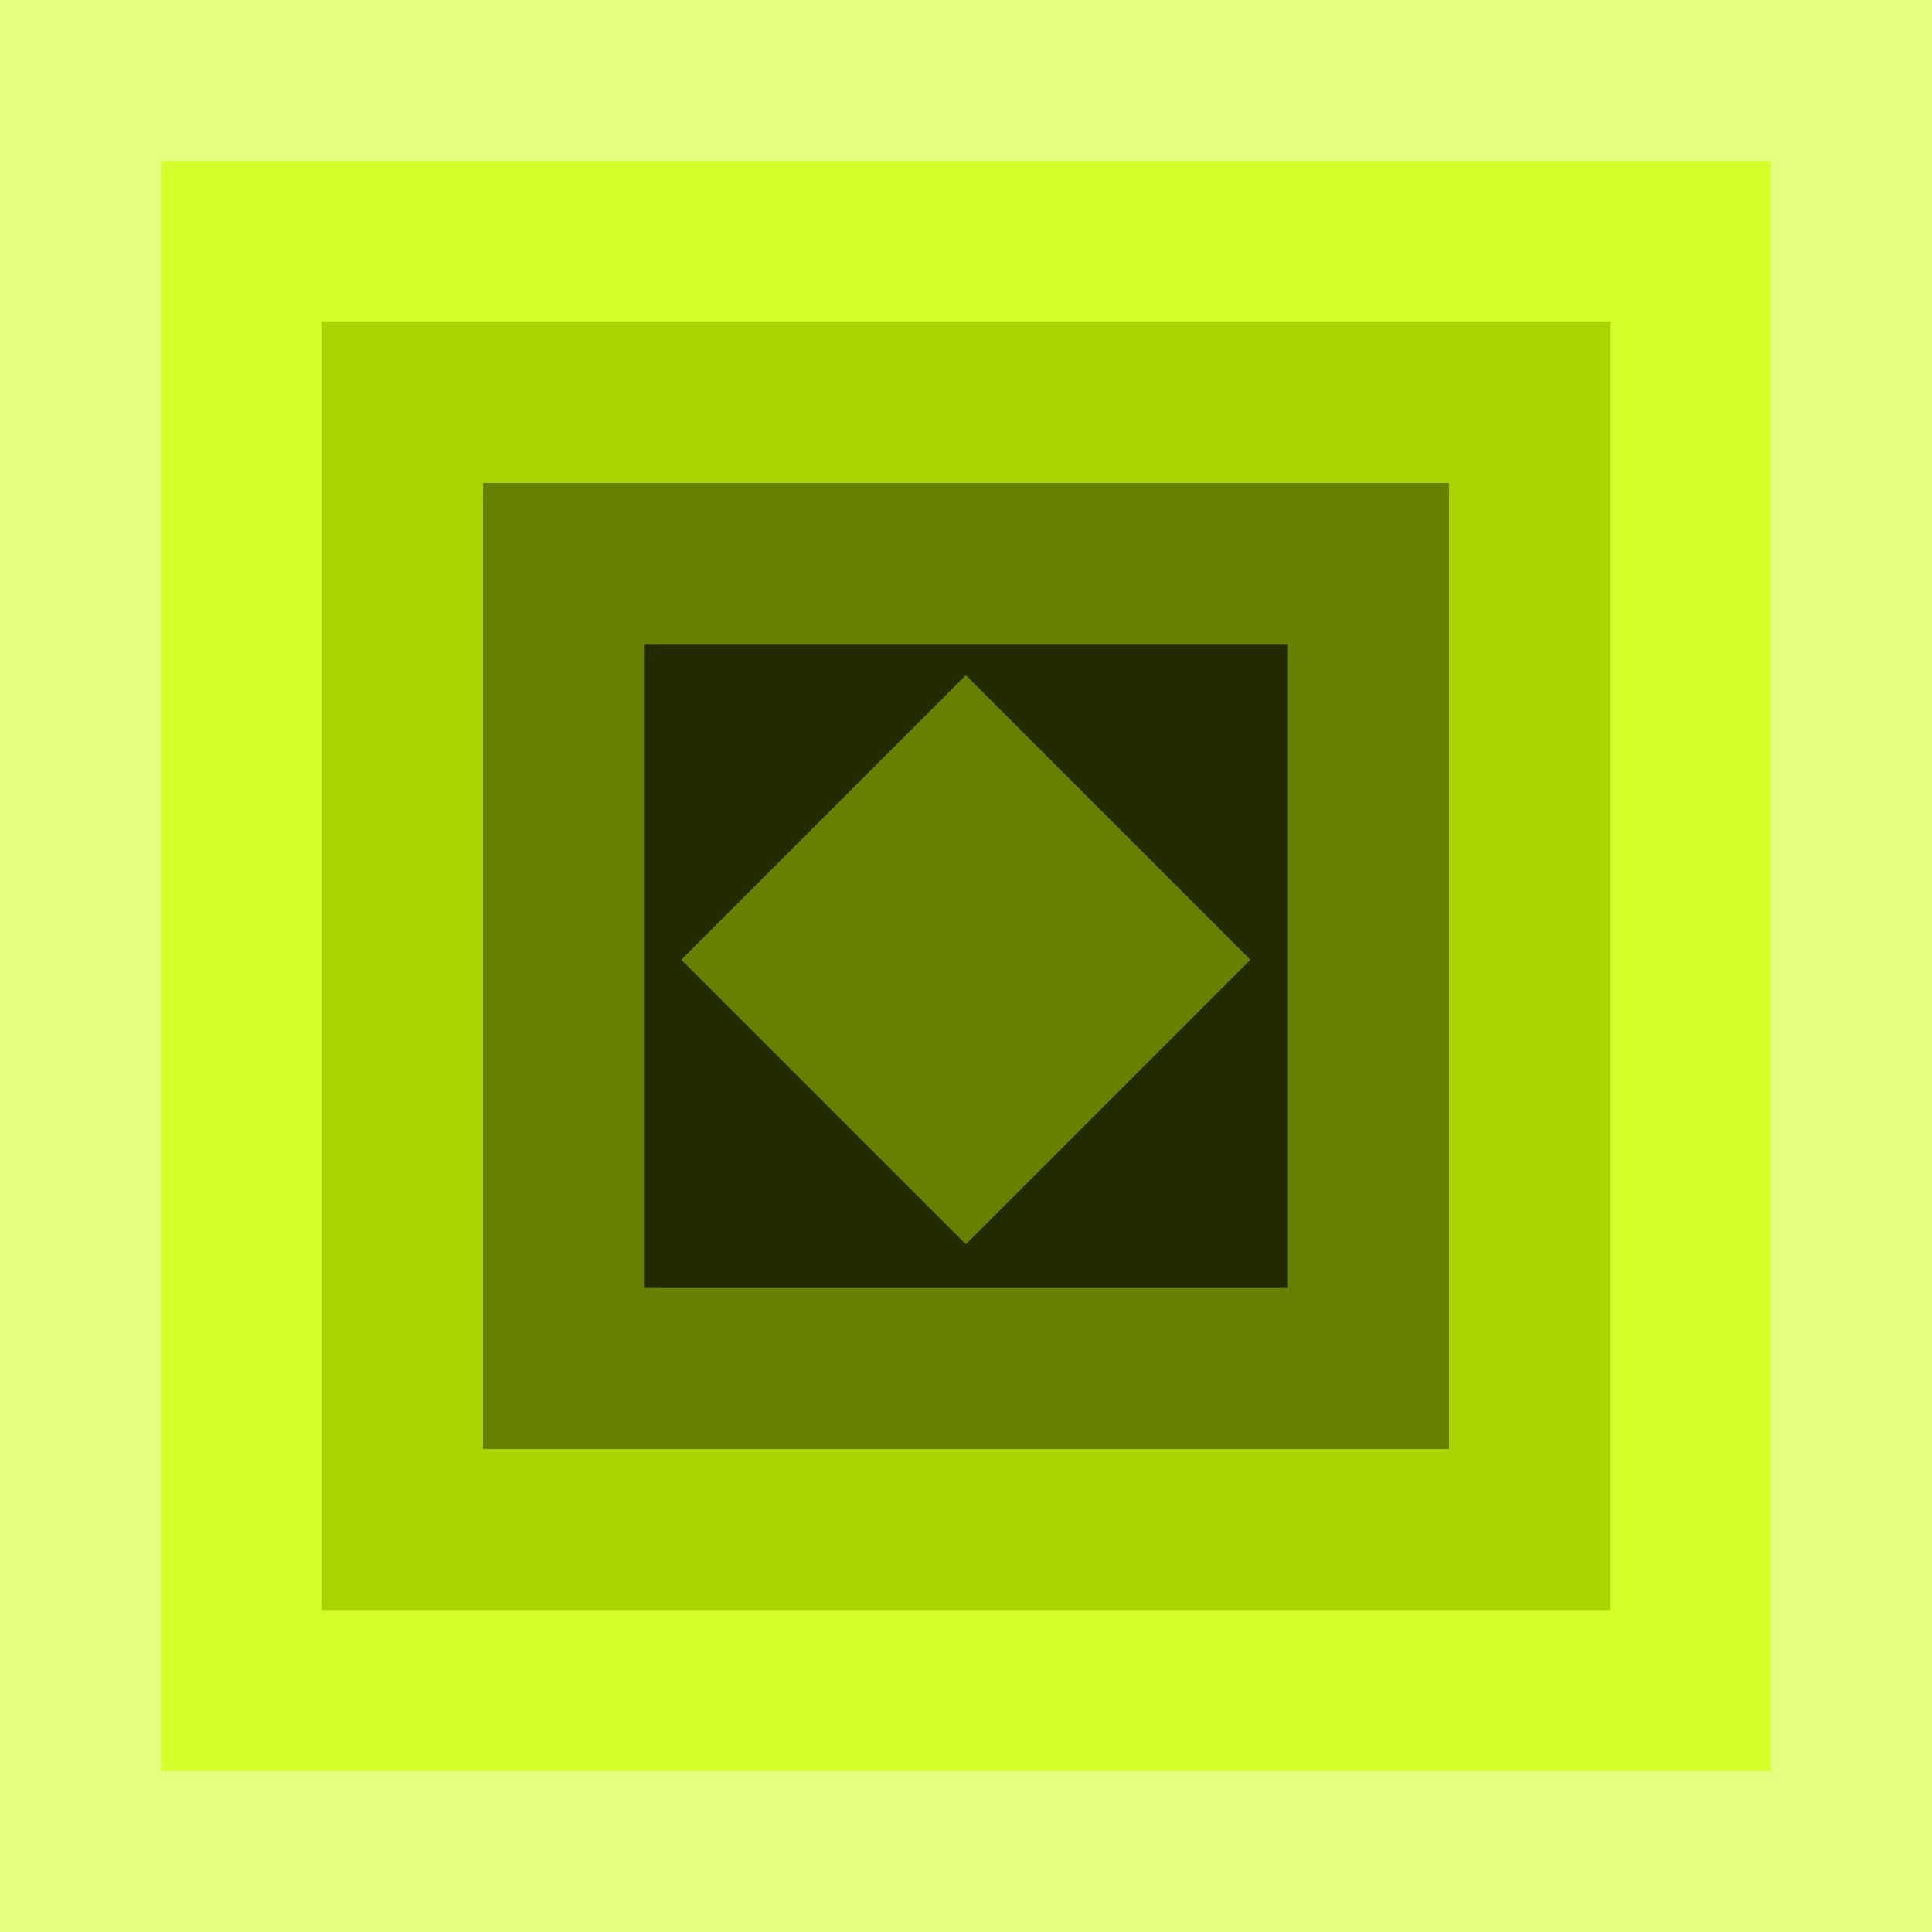<?xml version="1.0" encoding="UTF-8" standalone="no"?>
<!-- Created with Inkscape (http://www.inkscape.org/) -->

<svg
   xmlns:dc="http://purl.org/dc/elements/1.1/"
   xmlns:cc="http://creativecommons.org/ns#"
   xmlns:rdf="http://www.w3.org/1999/02/22-rdf-syntax-ns#"
   xmlns:svg="http://www.w3.org/2000/svg"
   xmlns="http://www.w3.org/2000/svg"
   xmlns:xlink="http://www.w3.org/1999/xlink"
   xmlns:sodipodi="http://sodipodi.sourceforge.net/DTD/sodipodi-0.dtd"
   xmlns:inkscape="http://www.inkscape.org/namespaces/inkscape"
   width="48"
   height="48"
   id="svg3863"
   version="1.1"
   inkscape:version="0.48.0 r9654"
   sodipodi:docname="o2.svg"
   inkscape:export-filename="D:\temp\cuteninja\extra\SVG\o2.png"
   inkscape:export-xdpi="90"
   inkscape:export-ydpi="90">
  <defs
     id="defs3865">
    <linearGradient
       id="linearGradient3768"
       inkscape:collect="always">
      <stop
         id="stop3770"
         offset="0"
         style="stop-color:#008000;stop-opacity:1" />
      <stop
         id="stop3772"
         offset="1"
         style="stop-color:#009500;stop-opacity:0" />
    </linearGradient>
    <radialGradient
       inkscape:collect="always"
       xlink:href="#linearGradient3753"
       id="radialGradient3759"
       cx="3.525"
       cy="7.485"
       fx="3.525"
       fy="7.485"
       r="2.173"
       gradientTransform="matrix(1,0,0,0.481,0,3.881)"
       gradientUnits="userSpaceOnUse" />
    <linearGradient
       inkscape:collect="always"
       id="linearGradient3753">
      <stop
         style="stop-color:#ff0000;stop-opacity:1;"
         offset="0"
         id="stop3755" />
      <stop
         style="stop-color:#ff0000;stop-opacity:0;"
         offset="1"
         id="stop3757" />
    </linearGradient>
    <radialGradient
       r="2.173"
       fy="7.485"
       fx="3.525"
       cy="7.485"
       cx="3.525"
       gradientTransform="matrix(1,0,0,0.481,0,3.881)"
       gradientUnits="userSpaceOnUse"
       id="radialGradient3776"
       xlink:href="#linearGradient3768"
       inkscape:collect="always" />
  </defs>
  <sodipodi:namedview
     id="base"
     pagecolor="#ffffff"
     bordercolor="#666666"
     borderopacity="1.0"
     inkscape:pageopacity="0.0"
     inkscape:pageshadow="2"
     inkscape:zoom="5.1770835"
     inkscape:cx="14.507632"
     inkscape:cy="21.293171"
     inkscape:document-units="px"
     inkscape:current-layer="layer1"
     showgrid="false"
     inkscape:window-width="1366"
     inkscape:window-height="716"
     inkscape:window-x="-8"
     inkscape:window-y="-8"
     inkscape:window-maximized="1" />
  <g
     inkscape:label="Layer 1"
     inkscape:groupmode="layer"
     id="layer1"
     transform="translate(0,-1004.362)">
    <rect
       style="fill:#ff0000;fill-opacity:1;fill-rule:evenodd;stroke:none"
       id="rect2994"
       width="48"
       height="48"
       x="0"
       y="1004.362" />
    <rect
       y="1004.362"
       x="0"
       height="48"
       width="48"
       id="rect2996"
       style="fill:#e5ff80;fill-opacity:1;fill-rule:evenodd;stroke:none" />
    <rect
       style="fill:#d4ff2a;fill-opacity:1;fill-rule:evenodd;stroke:none"
       id="rect3000"
       width="40"
       height="40"
       x="4"
       y="1008.362" />
    <rect
       y="1012.362"
       x="8"
       height="32"
       width="32"
       id="rect3002"
       style="fill:#aad400;fill-opacity:1;fill-rule:evenodd;stroke:none" />
    <rect
       style="fill:#668000;fill-opacity:1;fill-rule:evenodd;stroke:none"
       id="rect3004"
       width="24"
       height="24"
       x="12"
       y="1016.362" />
    <rect
       y="1020.362"
       x="16"
       height="16"
       width="16"
       id="rect3006"
       style="fill:#222b00;fill-opacity:1;fill-rule:evenodd;stroke:none" />
    <rect
       style="fill:#668000;fill-opacity:1;fill-rule:evenodd;stroke:none"
       id="rect3008"
       width="10"
       height="10"
       x="739.132"
       y="705.191"
       transform="matrix(0.707,0.707,-0.707,0.707,0,0)" />
  </g>
</svg>
